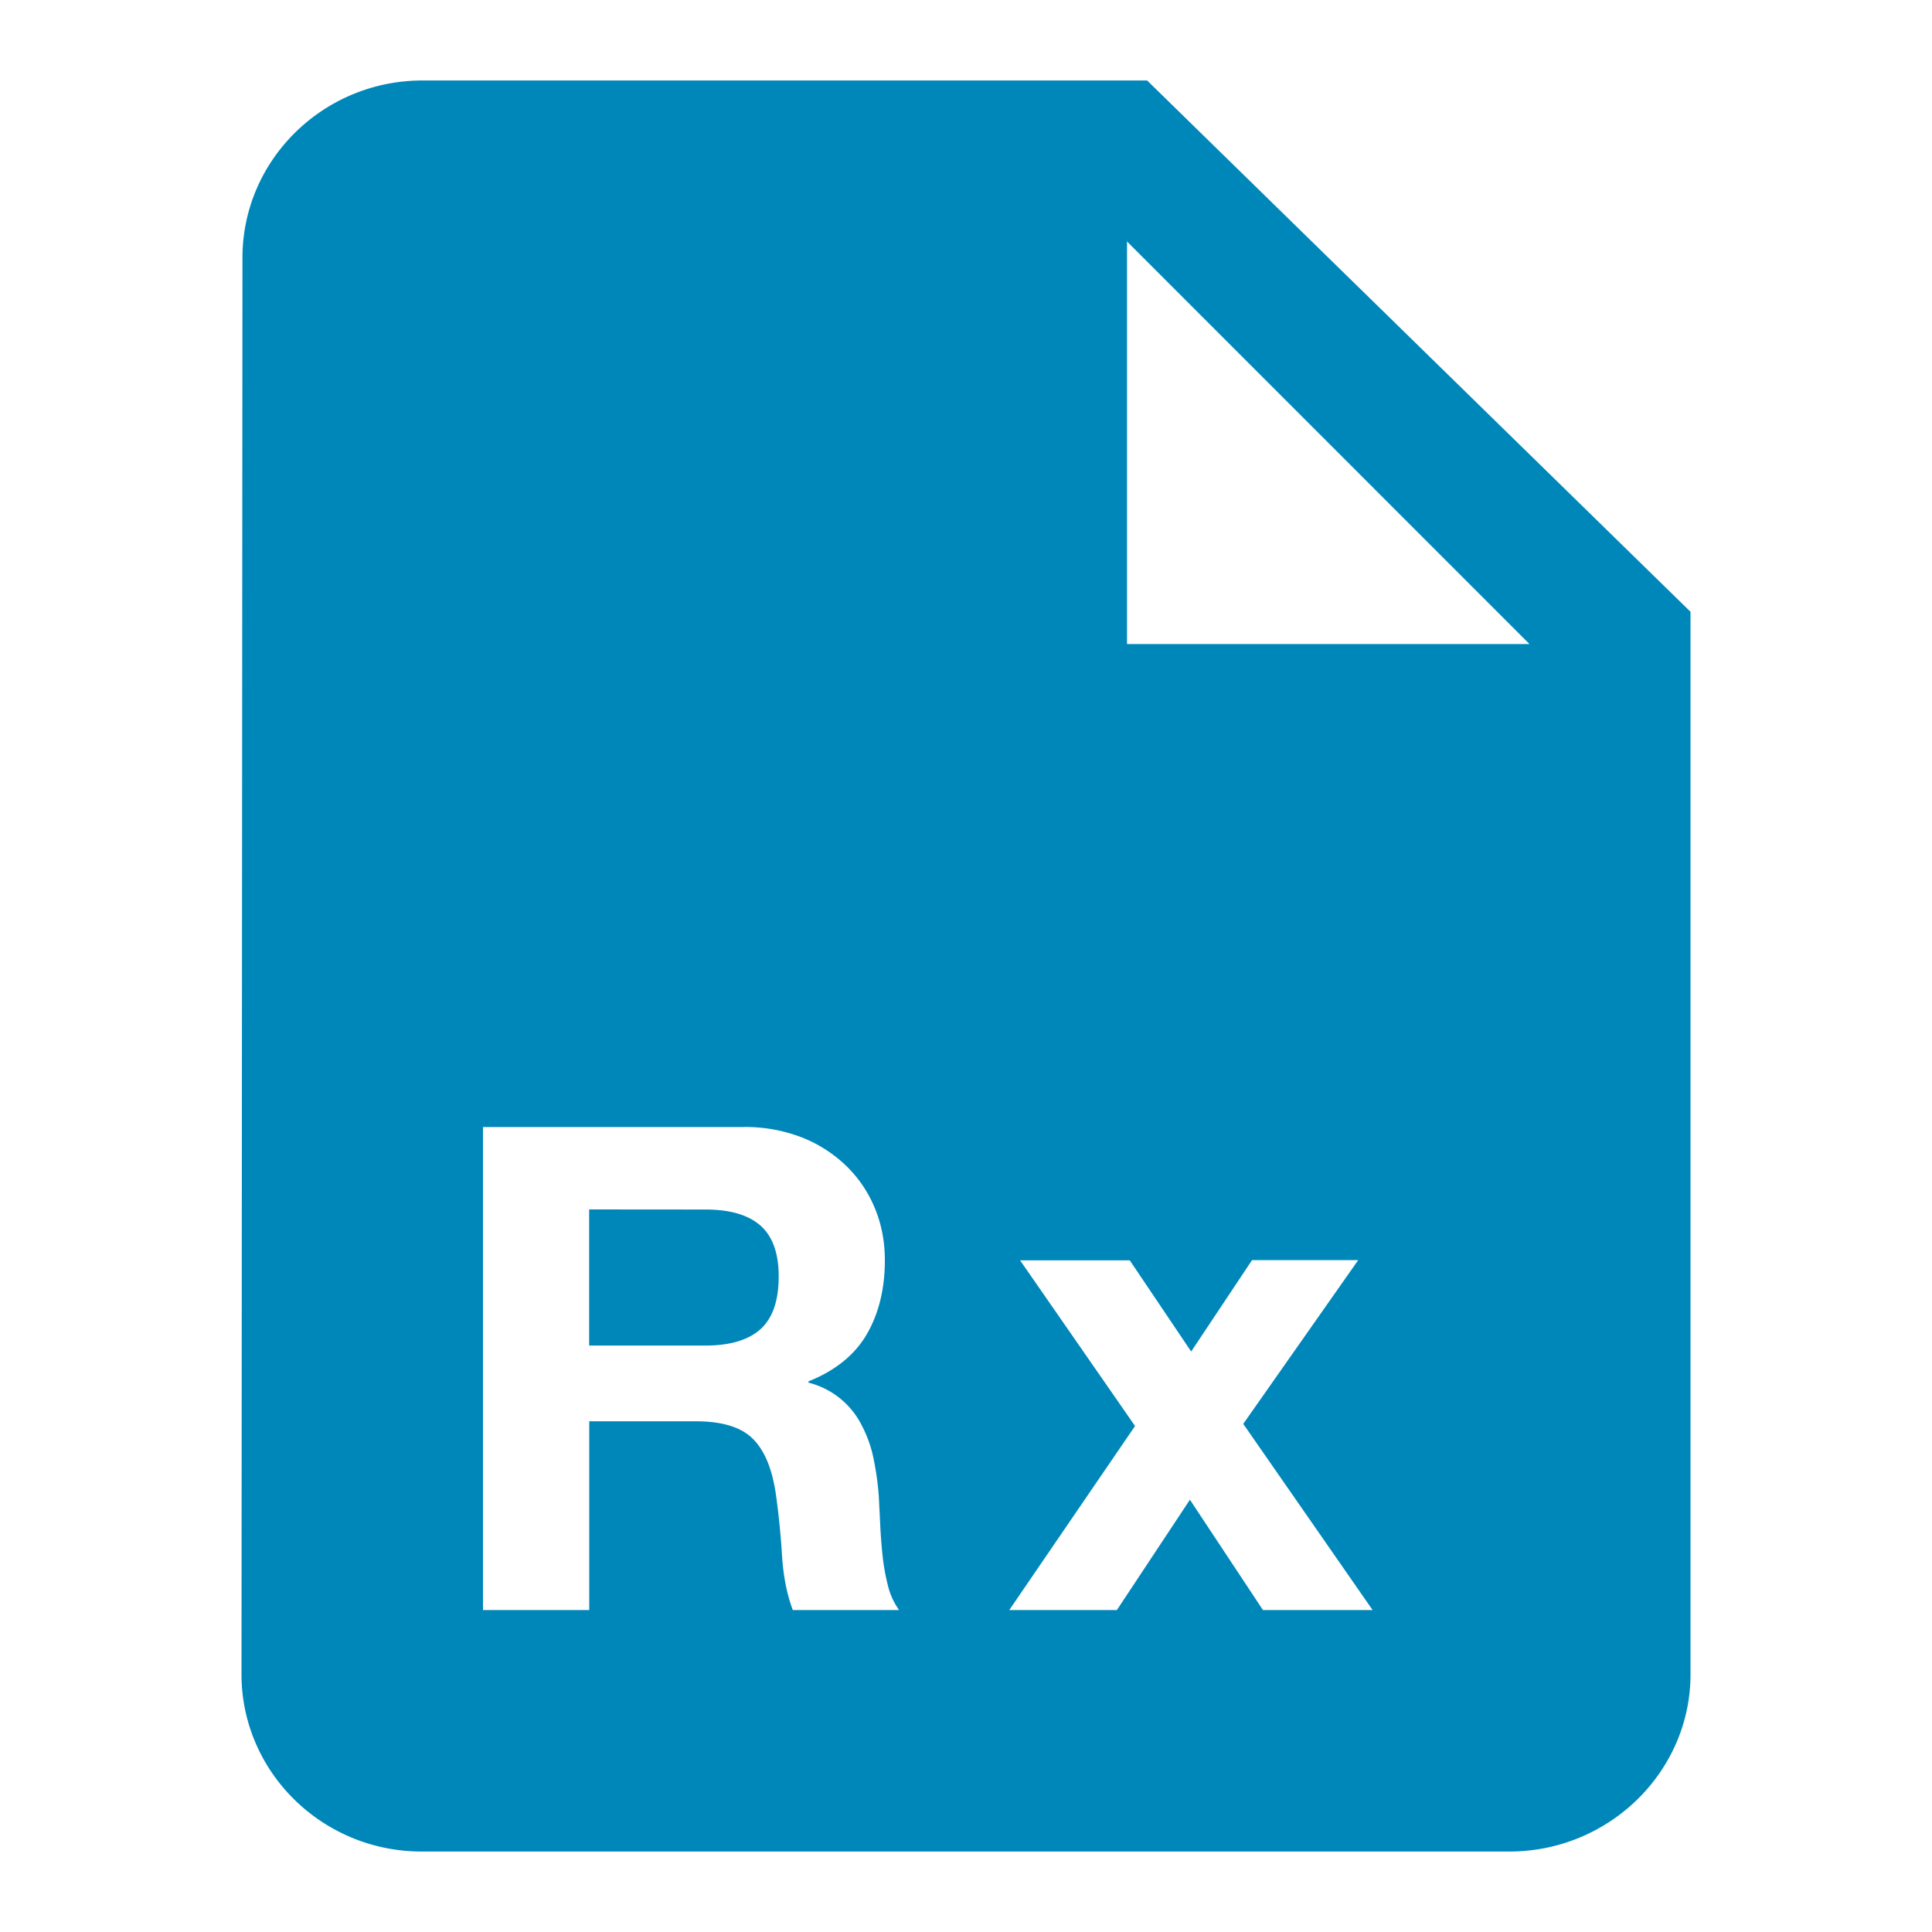 <svg xmlns="http://www.w3.org/2000/svg" width="20" height="20" viewBox="0 0 20 20">
    <g fill="none" fill-rule="evenodd">
        <path d="M0 0h20v20H0z"/>
        <path fill="#0087BA" fill-rule="nonzero" d="M11.875.833l5.625 5.5v11c0 1.009-.844 1.834-1.875 1.834H4.365c-1.03 0-1.865-.825-1.865-1.834l.01-14.666c0-1.009.834-1.834 1.865-1.834h7.5zM7.696 11.667H5v5h1.1v-1.954h1.099c.275 0 .474.06.595.182.122.121.2.313.238.574.028.2.05.411.063.63.014.22.052.409.112.568h1.1a.736.736 0 0 1-.116-.256 2.208 2.208 0 0 1-.056-.319 5.471 5.471 0 0 1-.024-.329l-.014-.28a3.005 3.005 0 0 0-.053-.378 1.271 1.271 0 0 0-.122-.347.848.848 0 0 0-.553-.445V14.3c.28-.112.481-.276.605-.49.124-.215.186-.47.186-.764 0-.191-.034-.37-.102-.535a1.292 1.292 0 0 0-.294-.438 1.394 1.394 0 0 0-.462-.298 1.61 1.61 0 0 0-.606-.108zm3.999 1.38H10.56l1.19 1.715-1.302 1.905h1.114l.756-1.142.756 1.142h1.135L12.87 14.74l1.19-1.695h-1.099l-.63.946-.637-.946zm-4.391-.526c.252 0 .441.055.567.165.126.11.19.286.19.528 0 .252-.064.434-.19.547-.126.112-.315.168-.567.168H6.099V12.52zM11.667 2.5v4.167h4.166L11.667 2.5z"/>
    </g>
</svg>

